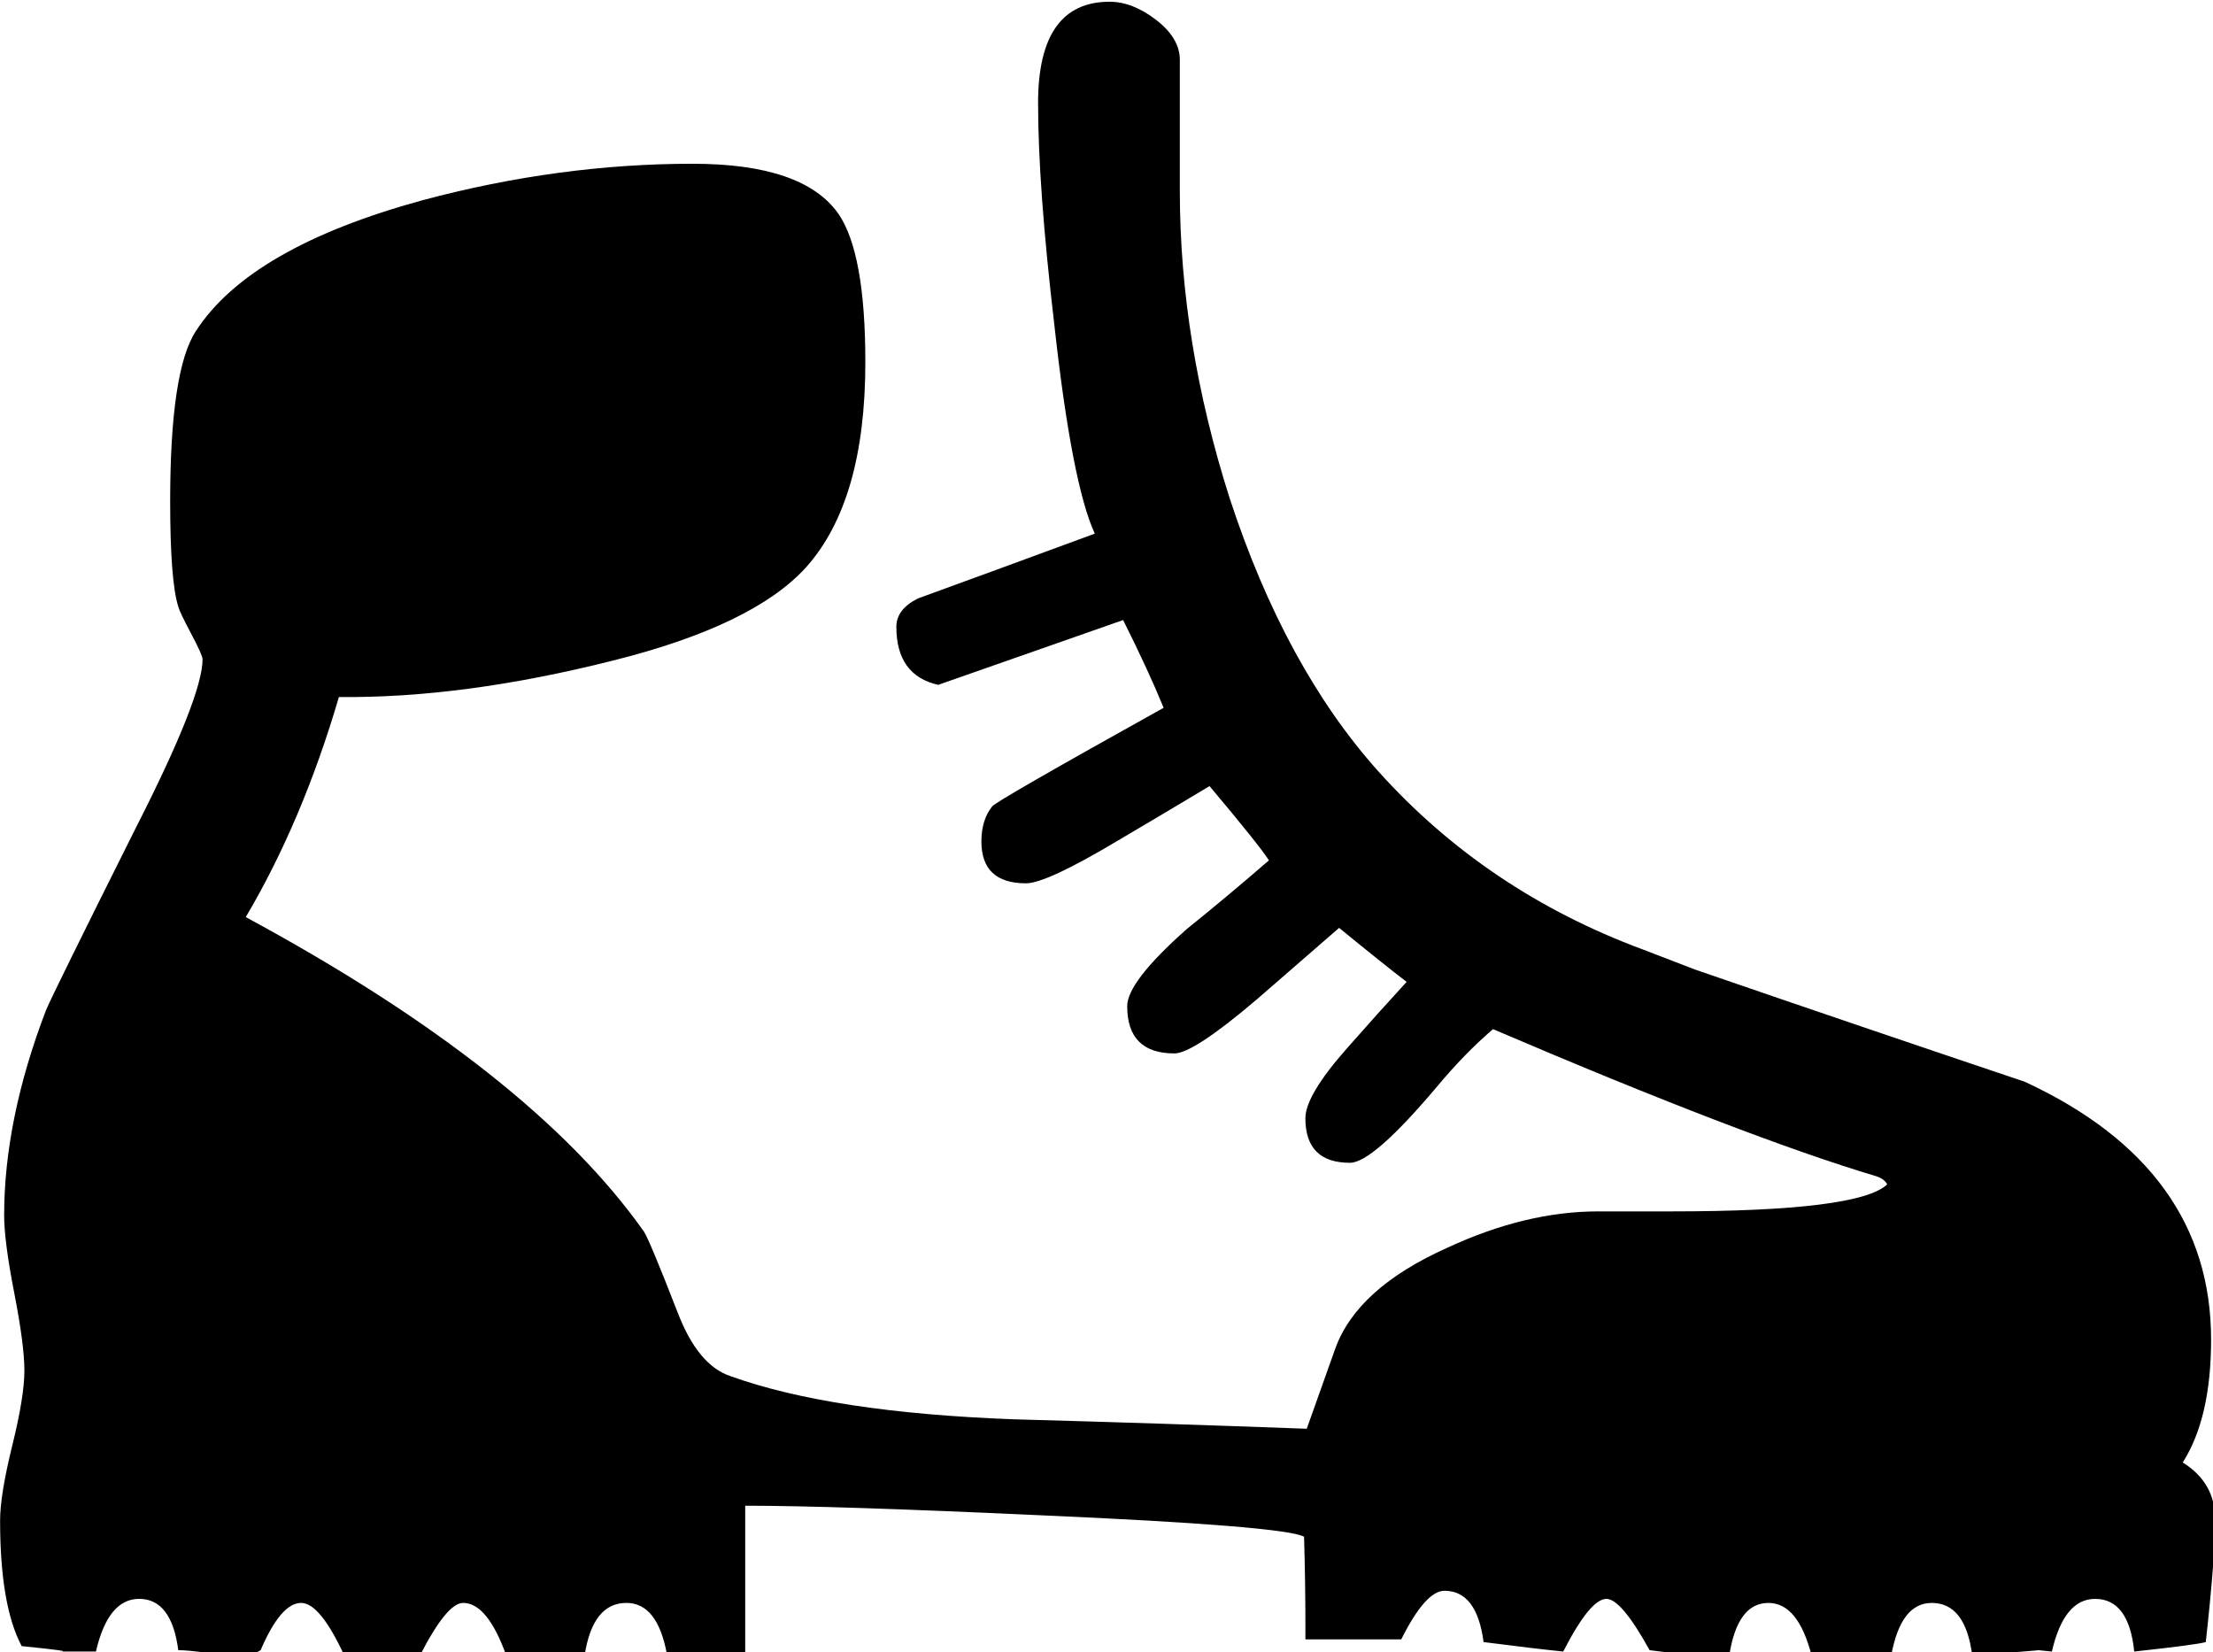 <?xml version="1.0" encoding="UTF-8" standalone="no"?>
<svg
   xmlns:dc="http://purl.org/dc/elements/1.1/"
   xmlns:cc="http://creativecommons.org/ns#"
   xmlns:rdf="http://www.w3.org/1999/02/22-rdf-syntax-ns#"
   xmlns:svg="http://www.w3.org/2000/svg"
   xmlns="http://www.w3.org/2000/svg"
   xmlns:sodipodi="http://sodipodi.sourceforge.net/DTD/sodipodi-0.dtd"
   xmlns:inkscape="http://www.inkscape.org/namespaces/inkscape"
   stroke-miterlimit="10"
   font-weight="normal"
   font-style="normal"
   font-size="12"
   id="svg4696"
   version="1.1"
   inkscape:version="0.91 r13725"
   sodipodi:docname="hiking_boot.svg"
   width="92.218"
   height="68.84"
   style="font-style:normal;font-weight:normal;font-size:12px;font-family:Dialog;color-interpolation:auto;fill:#000000;fill-opacity:1;stroke:#000000;stroke-width:1;stroke-linecap:square;stroke-linejoin:miter;stroke-miterlimit:10;stroke-dasharray:none;stroke-dashoffset:0;stroke-opacity:1;color-rendering:auto;image-rendering:auto;shape-rendering:auto;text-rendering:auto">
  <sodipodi:namedview
     pagecolor="#ffffff"
     bordercolor="#666666"
     borderopacity="1"
     objecttolerance="10"
     gridtolerance="10"
     guidetolerance="10"
     inkscape:pageopacity="0"
     inkscape:pageshadow="2"
     inkscape:window-width="1440"
     inkscape:window-height="837"
     id="namedview4705"
     showgrid="false"
     fit-margin-top="0"
     fit-margin-left="0"
     fit-margin-right="0"
     fit-margin-bottom="0"
     inkscape:zoom="2.36"
     inkscape:cx="44.682203"
     inkscape:cy="-49.948509"
     inkscape:window-x="-8"
     inkscape:window-y="-8"
     inkscape:window-maximized="1"
     inkscape:current-layer="svg4696" />
  <!--Unicode Character 'HIKING BOOT' (U+1F97E)-->
  <defs
     id="genericDefs" />
  <g
     id="g4699"
     transform="matrix(0.4,0,0,0.4,-4.496,-77.494)">
    <g
       id="g4701">
      <path
         d="m 242.016,351.984 q 0,3.938 -0.984,12.797 -0.984,0.281 -7.453,0.984 -0.562,-5.484 -4.078,-5.484 -3.234,0 -4.5,5.484 l -1.406,-0.141 q 0.281,0 -6.891,0.562 -0.703,-5.484 -4.219,-5.484 -3.234,0 -4.219,5.484 l -8.297,0 q -1.406,-5.484 -4.5,-5.484 -3.234,0 -4.078,5.484 l -3.938,0 q 0.281,0 -4.359,-0.562 -2.953,-5.344 -4.5,-5.344 -1.688,0 -4.5,5.484 -2.813,-0.281 -8.297,-0.984 -0.703,-5.344 -4.078,-5.344 -1.969,0 -4.5,5.062 l -9.984,0 0,-1.547 q 0,-4.359 -0.141,-9.141 -1.969,-1.125 -27.703,-2.25 -21.375,-0.984 -30.516,-0.984 l 0,15.469 -8.156,0 q -0.984,-5.344 -4.219,-5.344 -3.516,0 -4.359,5.484 l -8.156,0 q -1.969,-5.484 -4.5,-5.484 -1.688,0 -4.5,5.484 l -7.875,0 q -2.531,-5.484 -4.5,-5.484 -2.109,0 -4.219,4.922 -0.844,0.562 -2.391,0.562 -1.125,0 -3.164,-0.281 -2.039,-0.281 -3.023,-0.281 -0.703,-5.344 -4.078,-5.344 -3.234,0 -4.5,5.484 l -3.797,0 q 1.688,0 -3.938,-0.562 -2.25,-4.219 -2.25,-13.078 0,-2.672 1.266,-7.805 1.266,-5.133 1.266,-7.805 0,-2.672 -1.055,-8.086 -1.055,-5.414 -1.055,-8.086 0,-9.984 4.359,-21.375 0.703,-1.688 9.281,-18.844 7.031,-13.781 7.031,-17.719 0,-0.422 -1.195,-2.672 -1.195,-2.25 -1.336,-2.812 -0.844,-2.672 -0.844,-10.969 0,-13.641 2.672,-17.719 5.625,-8.719 23.625,-13.641 14.203,-3.797 28.125,-3.797 11.531,0 15.188,5.203 2.812,4.078 2.812,15.469 0,14.484 -6.188,21.375 -5.484,6.047 -20.109,9.703 -15.609,3.938 -28.547,3.797 -3.797,12.937 -9.703,22.922 29.672,16.031 41.484,32.766 0.562,0.844 3.516,8.438 2.109,5.484 5.484,6.609 10.547,3.797 29.531,4.5 15.328,0.422 30.516,0.984 0,0 2.953,-8.297 2.25,-6.328 11.672,-10.547 8.156,-3.797 15.75,-3.797 l 7.594,0 q 19.547,0 22.5,-2.812 -0.281,-0.562 -1.125,-0.844 -13.641,-4.078 -39.938,-15.328 -2.953,2.531 -5.766,5.906 -6.75,8.016 -9.141,8.016 -4.641,0 -4.641,-4.641 0,-2.391 4.359,-7.313 3.094,-3.516 6.187,-6.891 -2.391,-1.828 -7.031,-5.625 -4.359,3.797 -8.578,7.453 -6.609,5.625 -8.578,5.625 -4.922,0 -4.922,-4.922 0,-2.531 6.188,-8.016 4.359,-3.516 8.578,-7.172 -0.984,-1.547 -6.188,-7.734 -4.922,2.953 -9.703,5.766 -7.312,4.359 -9.422,4.359 -4.641,0 -4.641,-4.359 0,-2.25 1.125,-3.656 0.422,-0.562 17.859,-10.266 -1.547,-3.797 -4.219,-9.141 l -19.266,6.75 q -4.359,-0.984 -4.359,-6.047 0,-1.828 2.25,-2.953 6.188,-2.25 18.422,-6.75 -2.391,-5.203 -4.219,-21.797 -1.688,-14.344 -1.688,-23.062 0,-10.547 7.453,-10.547 2.391,0 4.851,1.898 2.461,1.899 2.461,4.149 l 0,13.641 q 0,15.75 5.203,32.062 5.766,17.578 15.469,28.406 11.25,12.516 27.562,18.562 1.828,0.703 5.484,2.109 17.156,5.906 34.312,11.672 19.406,9 19.406,26.859 0,8.156 -2.953,12.797 3.375,2.109 3.375,5.906 z"
         id="path4703"
         inkscape:connector-curvature="0"
         style="stroke:none" />
    </g>
  </g>
</svg>
